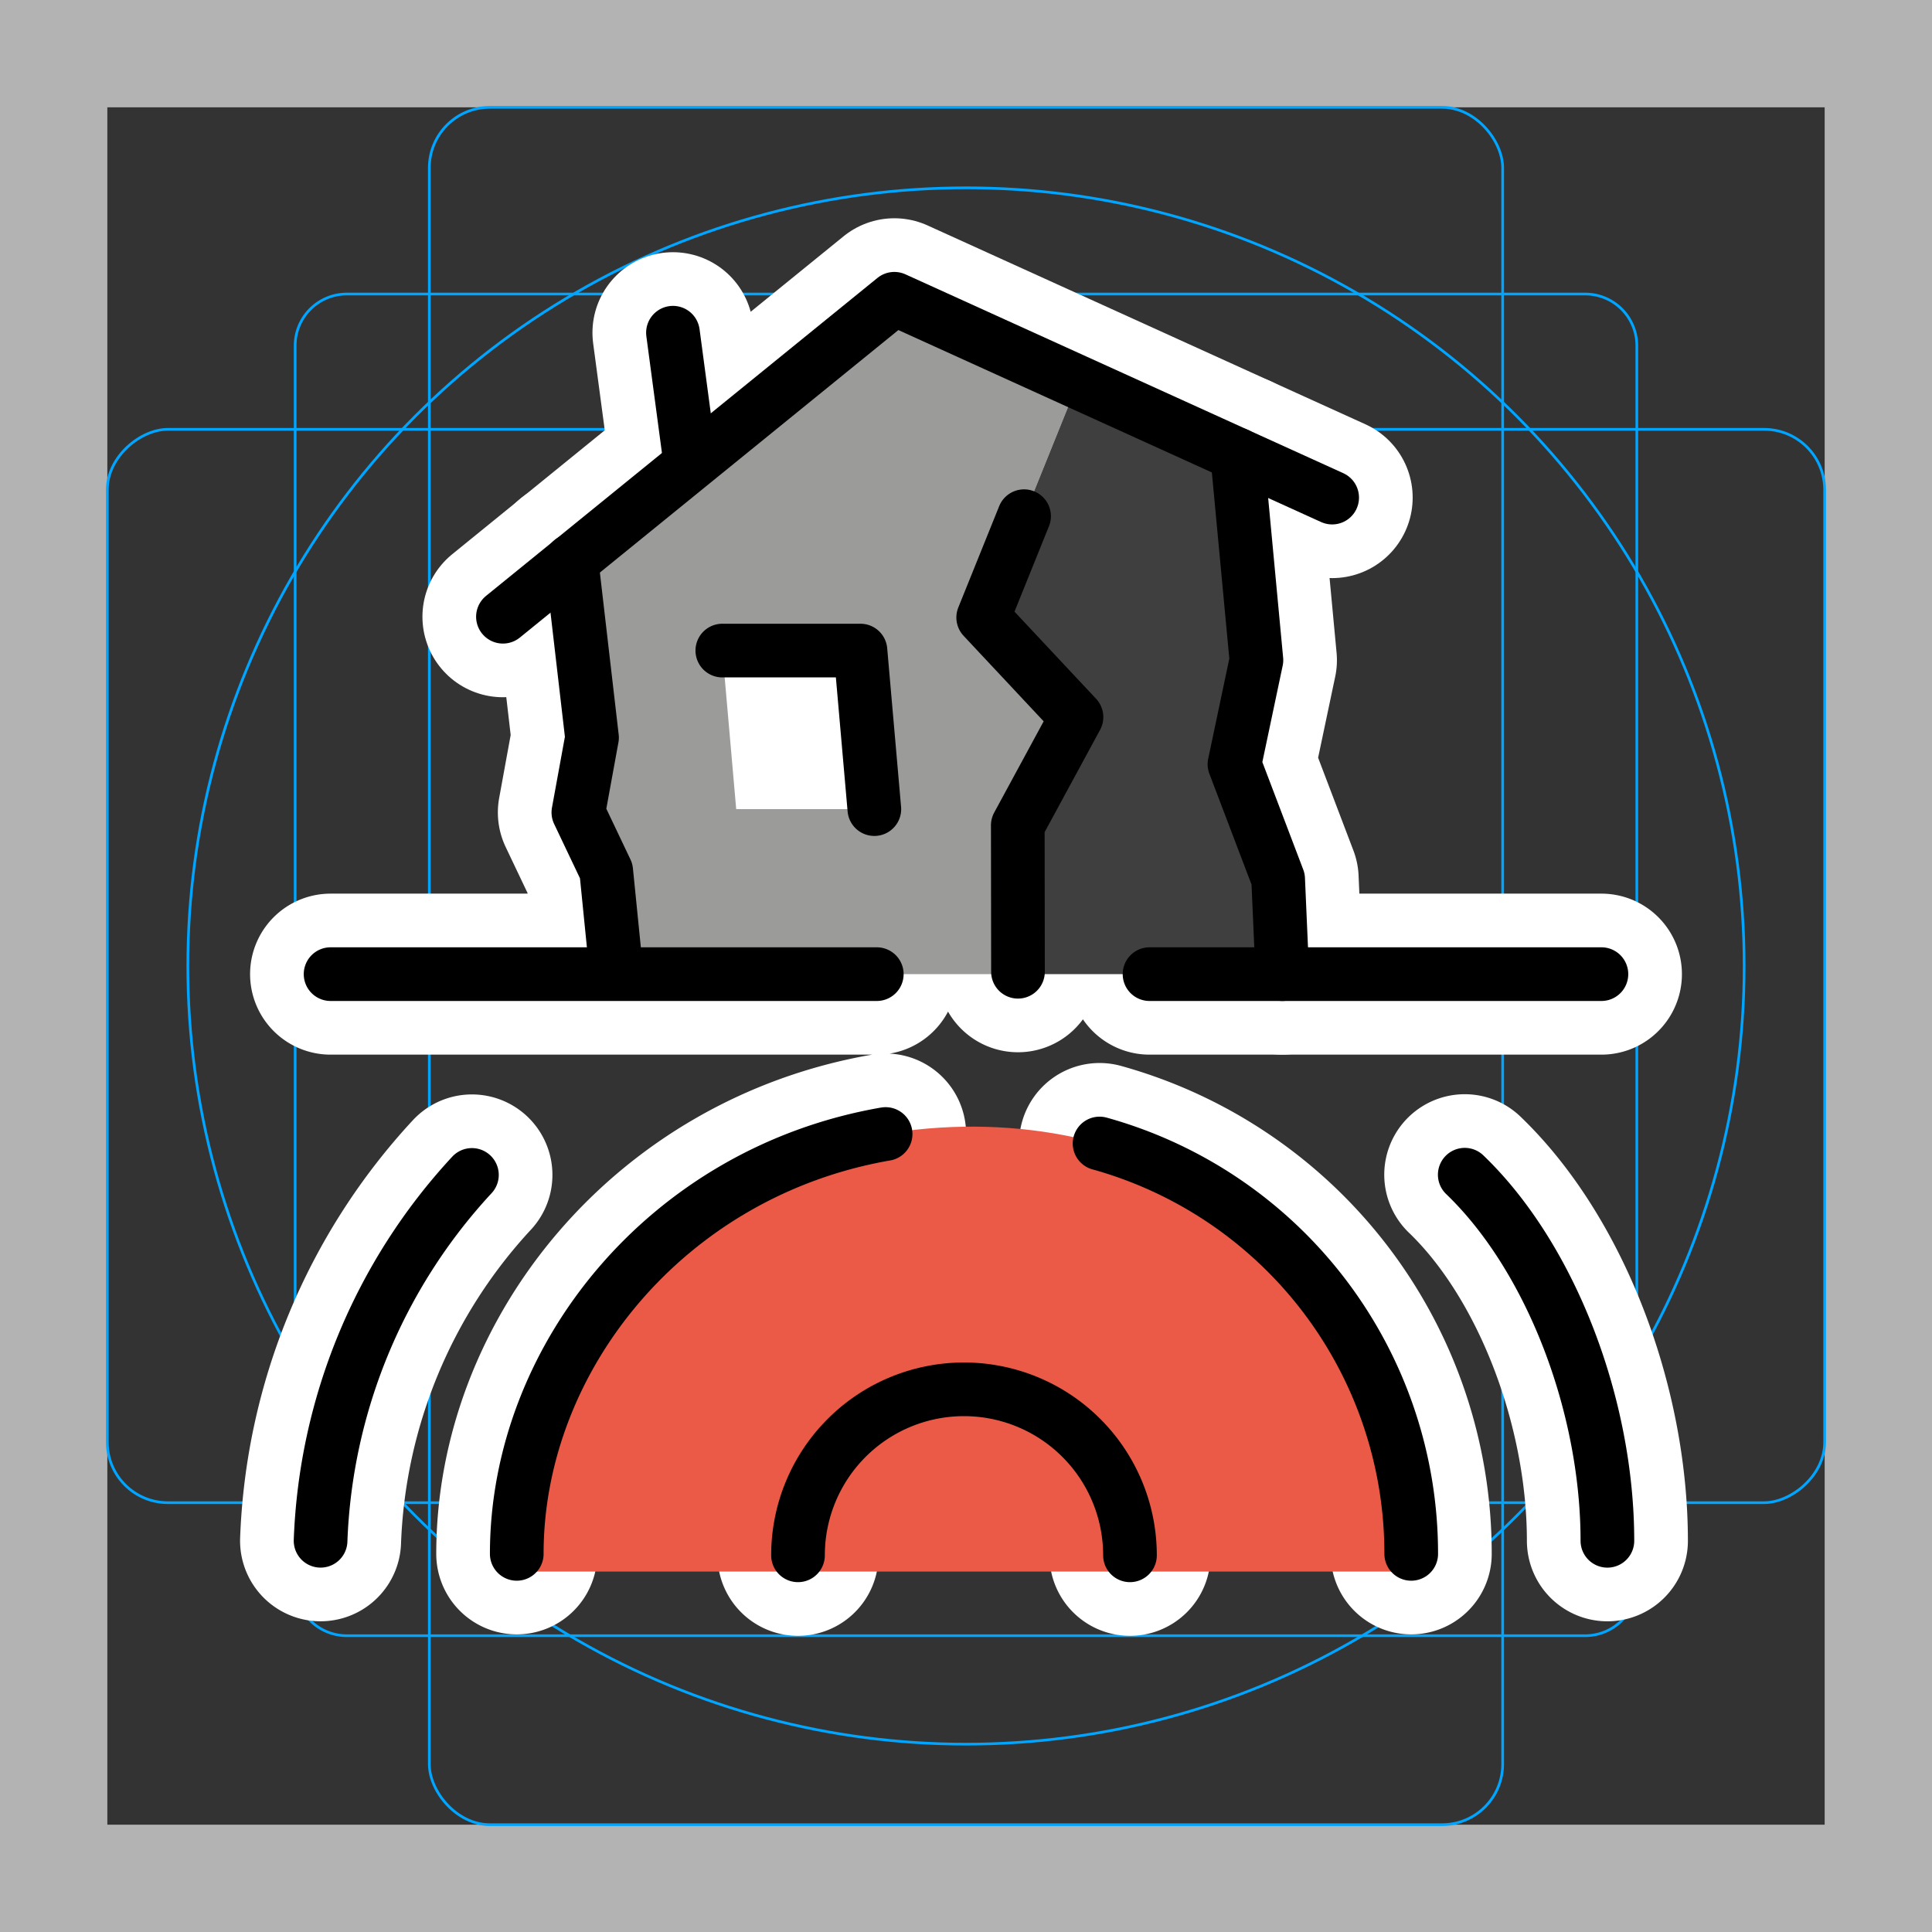 <svg viewBox="0 0 72 72" xmlns="http://www.w3.org/2000/svg">
  <rect x="0" y="0" width="72" height="72" fill="#333333" stroke="none"/>
  <path fill="#b3b3b3" d="M68 4v64H4V4h64m4-4H0v72h72V0z"/>
  <path fill="none" stroke="#00a5ff" stroke-miterlimit="10" stroke-width="0.1" d="M12.923 10.958h46.154A1.923 1.923 0 0161 12.881v46.154a1.923 1.923 0 01-1.923 1.923H12.923A1.923 1.923 0 0111 59.035V12.881a1.923 1.923 0 011.923-1.923z"/>
  <rect x="16" y="4" rx="2.254" ry="2.254" width="40" height="64" fill="none" stroke="#00a5ff" stroke-miterlimit="10" stroke-width="0.1"/>
  <rect x="16" y="4" rx="2.254" ry="2.254" width="40" height="64" transform="rotate(90 36 36)" fill="none" stroke="#00a5ff" stroke-miterlimit="10" stroke-width="0.1"/>
  <circle cx="36" cy="36" r="29" fill="none" stroke="#00a5ff" stroke-miterlimit="10" stroke-width="0.1"/>
  <g fill="none" stroke="#fff" stroke-linecap="round" stroke-linejoin="round" stroke-miterlimit="10" stroke-width="6">
    <path d="M29.739 57.962a6.186 6.186 0 0112.372 0m12.476-14.184c3.22 3.093 5.316 8.618 5.316 13.643m-47.956-.001a21.196 21.196 0 015.64-13.634m28.517-26.85l.719 7.666-.818 3.879 1.628 4.28.155 3.542M22.9 35.531l-.308-3.072-1.038-2.182.509-2.787-.765-6.591"/>
    <path d="M18.743 22.984l14.587-11.85 16.316 7.41m-23.928-1.361l-.639-4.784m1.84 11.846h5.148l.517 5.908"/>
    <path d="M38.164 19.237l-1.523 3.775 3.476 3.712-2.187 4.034.007 5.456m-25.617.089h20.355m10.165 0h16.84m-18.702 6.312a15.856 15.856 0 0111.614 15.293m-33.334 0c0-7.309 5.61-14.237 13.746-15.647"/>
  </g>
  <path fill="#9b9b9a" d="M36.641 23.012l3.476 3.74-2.195 4.004.014 5.547H22.978l-.386-3.844-1.038-2.182.509-2.787-.765-6.591 12.032-9.765 6.823 3.169-3.512 8.709z"/>
  <path fill="#3f3f3f" d="M36.641 23.012l3.476 3.74-2.195 4.004.014 5.547h9.852l-.155-3.542-1.628-4.28.818-3.879-.719-7.666-5.951-2.633-3.512 8.709z"/>
  <path fill="#ea5a47" d="M19.258 58.568c0-9.156 6.984-16.425 16.667-16.579 9.112-.144 16.642 6.232 16.667 16.579z"/>
  <path fill="#fff" d="M32.584 30.153h-5.148l-.517-5.908h5.148l.517 5.908z"/>
  <g fill="none" stroke="#000" stroke-linecap="round" stroke-width="2">
    <path stroke-linejoin="round" d="M29.739 57.962a6.186 6.186 0 0112.372 0m12.476-14.184c3.22 3.093 5.316 8.618 5.316 13.643m-47.956-.001a21.196 21.196 0 015.64-13.634m28.517-26.85l.719 7.666-.818 3.879 1.628 4.28.155 3.542M22.9 35.531l-.308-3.072-1.038-2.182.509-2.787-.765-6.591"/>
    <path stroke-linejoin="round" d="M18.743 22.984l14.587-11.85 16.316 7.41"/>
    <path stroke-miterlimit="10" d="M25.718 17.183l-.639-4.784"/>
    <path stroke-linejoin="round" d="M26.919 24.245h5.148l.517 5.908m5.58-10.916l-1.523 3.775 3.476 3.712-2.187 4.034.007 5.456m-25.617.089h20.355m10.165 0h16.84m-18.702 6.312a15.856 15.856 0 0111.614 15.293m-33.334 0c0-7.309 5.61-14.237 13.746-15.647"/>
  </g>
</svg>
